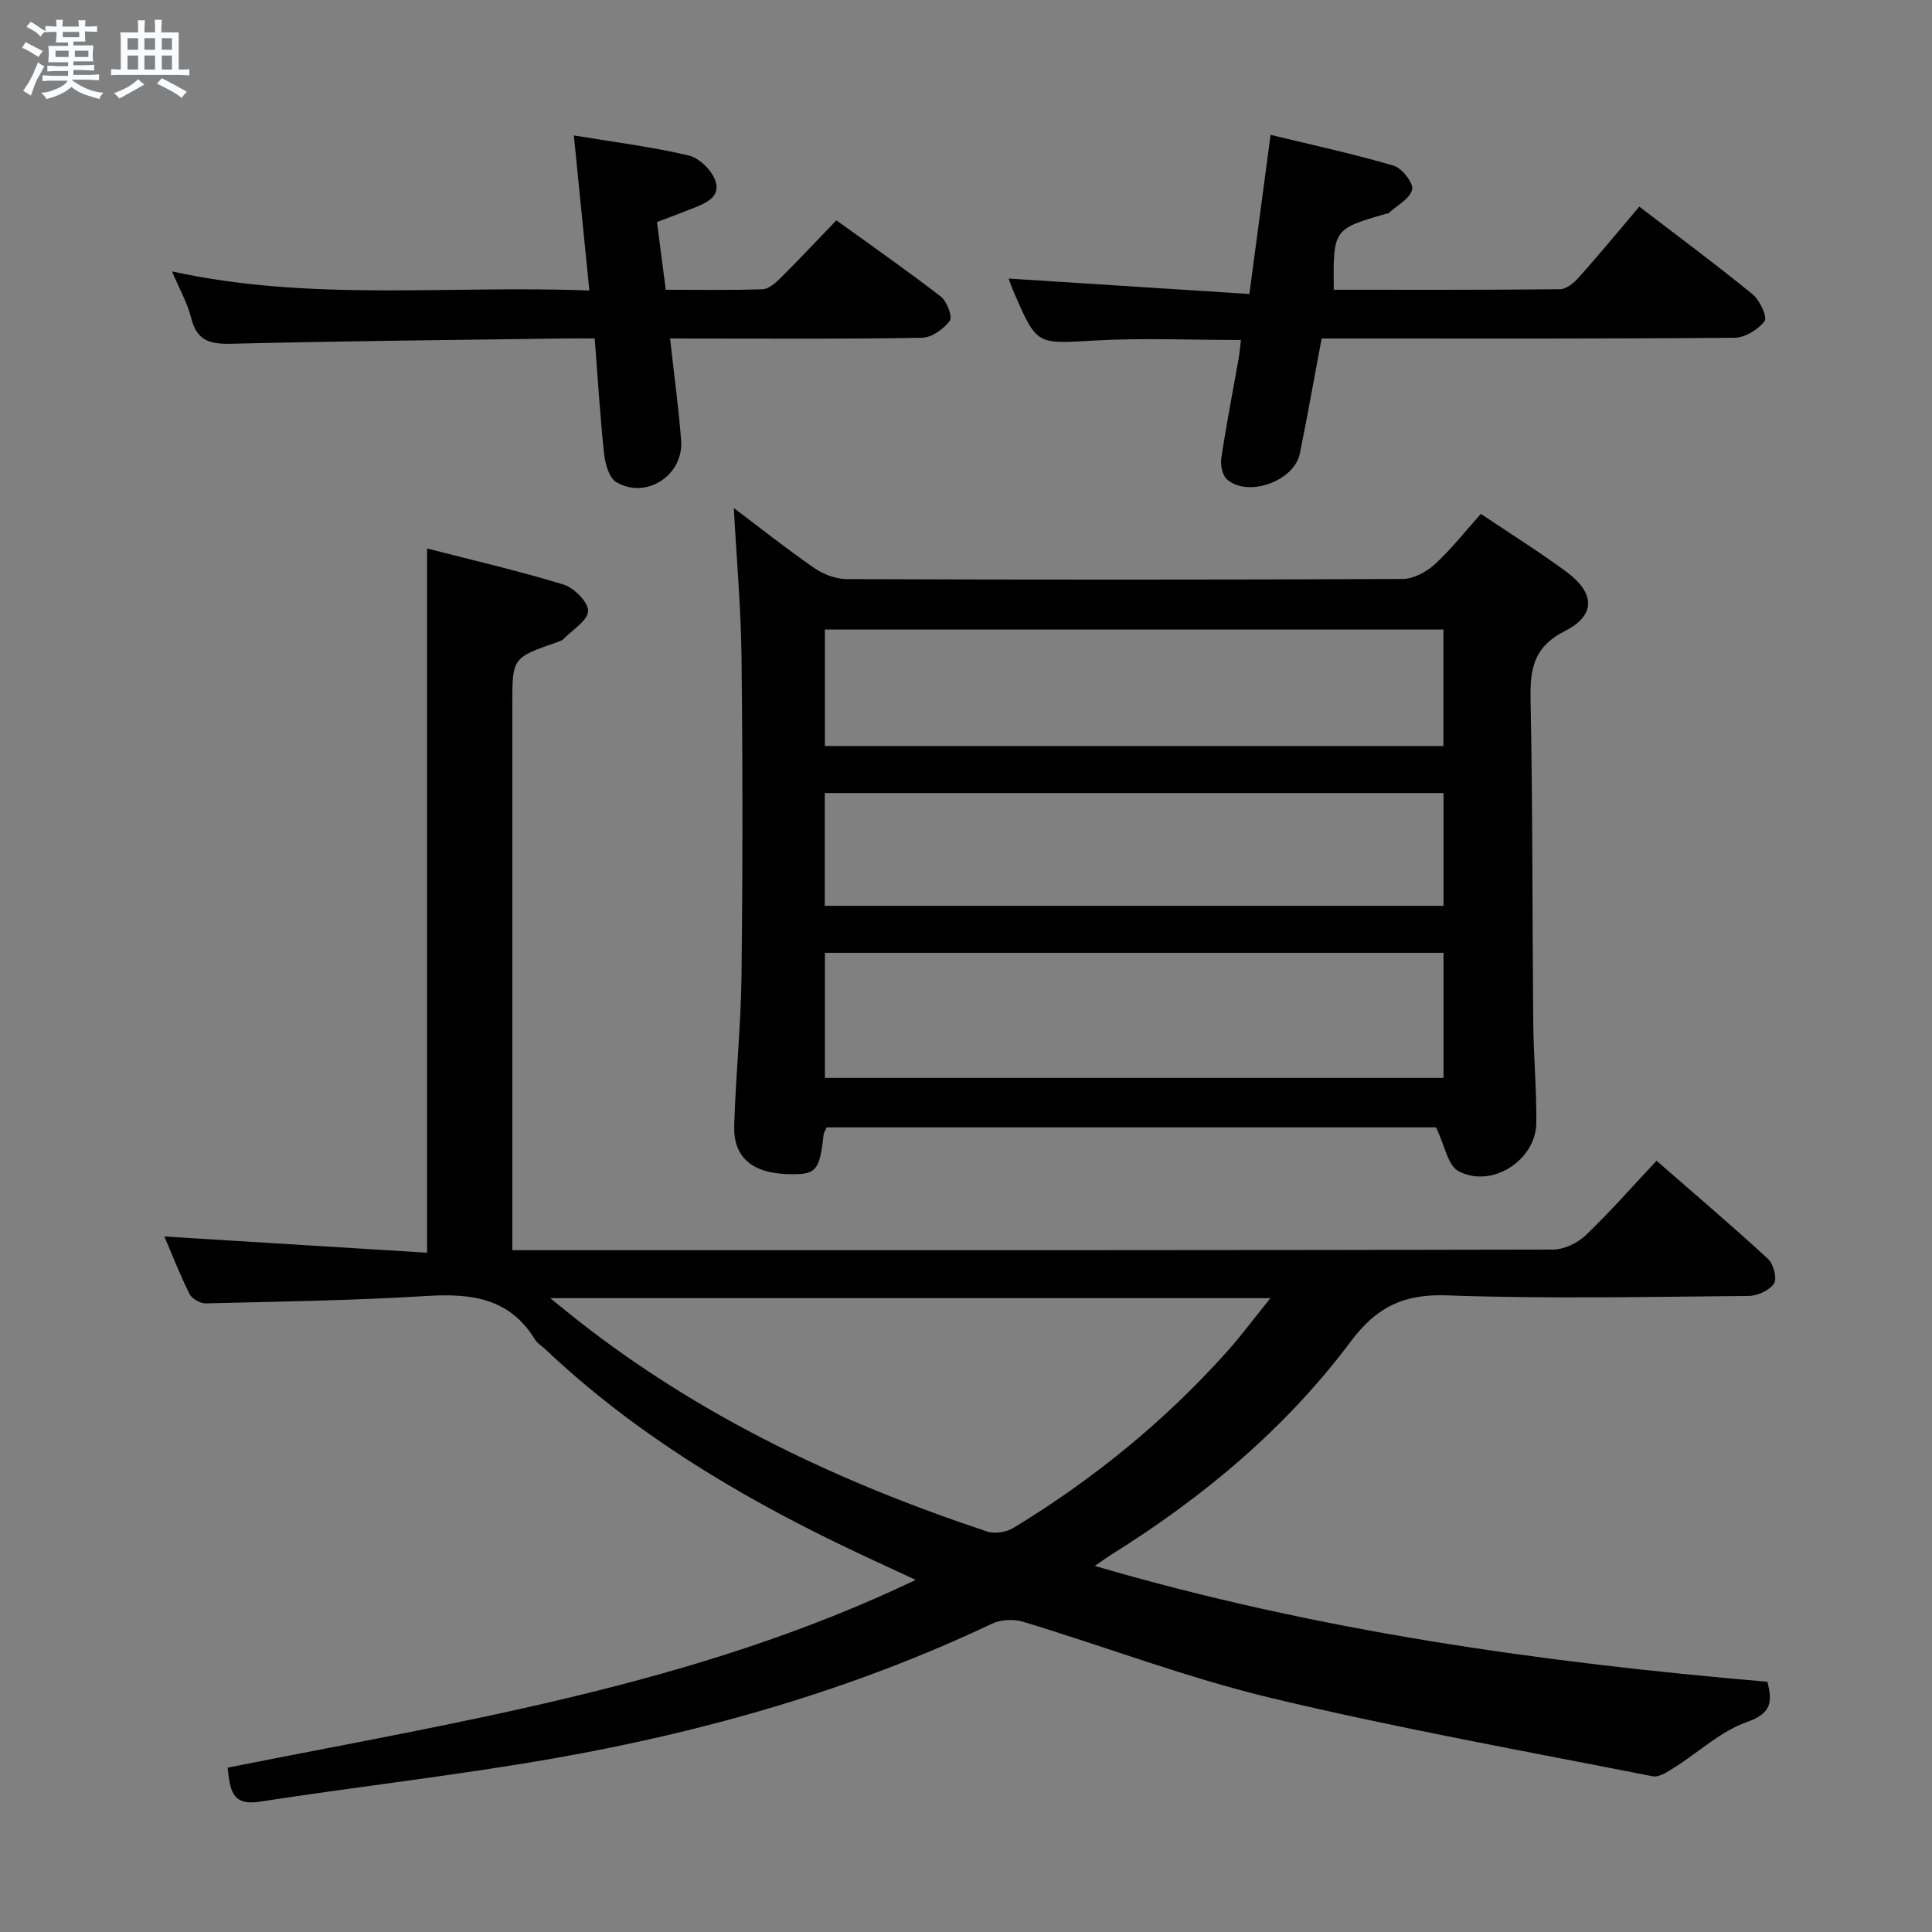<svg enable-background="new 0 0 400 400" viewBox="0 0 400 400" xmlns="http://www.w3.org/2000/svg"><rect x="0" y="0" width="400" height="400" fill="#808080" stroke="none"/><path d="m6.8 9.5c.6.3 1.3.7 2.1 1.1-.4.4-.7.8-.9 1.2-.7-.4-1.3-.8-1.8-1.1s-1.1-.6-1.6-.8c.2-.4.5-.8.7-1.2.4.2.8.5 1.5.8zm.9 6.9c-.3.6-.5 1.1-.7 1.7s-.4 1.1-.6 1.7c-.6-.4-1.1-.7-1.6-1 .7-1 1.2-1.8 1.5-2.4.3-.5.6-1.1.8-1.7.3-.6.5-1.2.8-1.8.3.3.8.6 1.3.8-.7 1.3-1.2 2.2-1.5 2.7zm.1-11c.4.3 1 .7 1.7 1.1-.5.2-.8.6-1.1 1.1-.5-.6-1-1-1.4-1.2s-.9-.6-1.5-.8c.2-.4.5-.7.9-1.1.5.3.9.6 1.4.9zm10.5 13.1c1 .4 2 .6 3.1.7-.4.4-.7.8-.8 1.3-.9-.2-1.9-.6-3-.9-1-.4-2-.9-2.8-1.6-.5.4-1.1.9-1.9 1.3s-1.9.9-3.3 1.2c-.1-.3-.5-.8-1.1-1.3 1 0 2.1-.3 3.2-.8 1.2-.5 1.9-1 2.3-1.7h-3.2c-.4 0-1 0-2 .1v-1.2c1 0 1.7.1 2 .1h3.3v-1h-2.3c-.2 0-.9 0-2 .1v-1.2c1.2 0 1.9.1 2 .1h2.3v-.8h-4.1c0-.7.1-1.2.1-1.6 0-.5 0-1.1-.1-1.8h4.1v-.7h-2.5c0-.6.1-1.1.1-1.6v-.6h-.5c-.4 0-1 0-1.8.1v-1.3c1.2 0 1.9.1 2.1.1h.2c0-.3 0-.8-.1-1.4h1.4c0 .6-.1 1-.1 1.4h3.4c0-.4 0-.8-.1-1.3h1.5c0 .4-.1.9-.1 1.3.7 0 1.5 0 2.5-.1v1.2c-1 0-1.8-.1-2.5-.1v.6c0 .3 0 .8.1 1.5h-2.5v.8h4.1c0 .7-.1 1.3-.1 1.8s0 1 .1 1.5h-4.1v.8h1.4c.8 0 1.8 0 2.9-.1v1.2c-1 0-1.9-.1-2.8-.1h-1.5v1h3.2c.3 0 1 0 2.1-.1v1.2c-1.1 0-1.8-.1-2.1-.1h-3.4l-.1.1c1.4 1 2.4 1.5 3.4 1.9zm-4.1-6.7v-1.3h-2.7v1.3zm2.2-4.1v-1.1h-3.4v1.1zm1.9 4.1v-1.3h-2.8v1.3z" fill="#fafbfc"/><path d="m37 6.7v2.3 5.4c1 0 1.8 0 2.2-.1v1.3c-.6 0-1.5-.1-2.5-.1h-11.9c-.7 0-1.3 0-1.8.1v-1.3c.5 0 1.1.1 2 .1v-5.2c0-1 0-1.8-.1-2.5h3.7c0-1.3 0-2.1-.1-2.5h1.5c0 .4-.1 1.3-.1 2.5h2.2c0-1.2 0-2.1-.1-2.6h1.5c0 .4-.1 1.3-.1 2.6zm-12.3 13.7c-.3-.4-.7-.8-1.1-1.1 1.1-.4 2.1-.9 2.9-1.3.8-.5 1.5-1 2.1-1.6.4.4.9.8 1.3 1.1-2.5 1.4-4.2 2.4-5.2 2.9zm3.9-10.1v-2.4h-2.2v2.4zm0 4.1v-2.9h-2.2v2.9zm3.5-4.1v-2.4h-2.2v2.4zm0 4.1v-2.9h-2.2v2.9zm.4 2.9 1-1.1c.6.3 1.4.7 2.5 1.3s2 1.1 2.7 1.5c-.4.4-.8.8-1.1 1.3-.8-.8-2.5-1.7-5.1-3zm3.1-7v-2.4h-2.1v2.4zm0 4.1v-2.9h-2.1v2.9z" fill="#fafbfc"/><g fill="#000001"><path d="m88.42 259.36c0-49.49 0-97.25 0-145.8 9.48 2.44 18.97 4.62 28.25 7.47 2.18.67 5.14 3.63 5.09 5.47-.05 1.97-3.21 3.88-5.06 5.77-.33.34-.86.51-1.32.67-9.31 3.25-9.31 3.25-9.31 12.87v106.49 6.54h22.02c64.49 0 128.98.03 193.48-.13 2.28-.01 5.05-1.36 6.74-2.97 5.02-4.8 9.61-10.04 14.66-15.42 7.92 6.91 15.63 13.47 23.08 20.32 1.13 1.04 1.92 4.06 1.25 5.08-.94 1.43-3.42 2.57-5.25 2.59-20.83.18-41.68.63-62.48-.12-8.95-.32-14.57 2.41-19.88 9.51-13.49 18.04-30.59 32.32-49.69 44.22-.83.52-1.62 1.11-3.34 2.29 45.99 13.45 92.27 19.96 139.26 23.98 1.04 4.13.92 6.53-4.26 8.35-5.4 1.89-9.93 6.21-14.91 9.35-1.4.88-3.22 2.14-4.58 1.87-26.35-5.2-52.81-9.95-78.91-16.19-17.39-4.16-34.24-10.59-51.39-15.79-1.96-.59-4.63-.49-6.46.38-28.87 13.67-59.3 22.36-90.62 27.87-20.26 3.56-40.74 5.85-61.08 9-5.82.9-6.07-2.63-6.58-7.05 48.03-9.59 96.71-17 142.46-38.88-5.54-2.59-10.43-4.8-15.25-7.13-22.29-10.75-43.29-23.47-61.38-40.57-.72-.69-1.68-1.22-2.18-2.04-5.21-8.58-13.15-9.61-22.3-9.05-15.26.94-30.57 1.17-45.86 1.54-1.14.03-2.88-.94-3.37-1.93-1.99-3.98-3.61-8.15-5.22-11.92 18.14 1.11 36.21 2.23 54.39 3.36zm25.5 9.41c2.48 2 3.96 3.22 5.47 4.41 25.5 20.12 54.38 33.73 85 43.91 1.58.52 3.96.14 5.42-.75 16.45-9.99 31.25-22.03 44.12-36.38 3.01-3.35 5.7-6.99 9.1-11.19-50.09 0-98.93 0-149.11 0z"/><path d="m297.32 233.41c-41.35 0-83.78 0-126.18 0-.28.66-.58 1.1-.63 1.56-.85 7.56-1.54 8.31-7.49 8.12-7.31-.24-11.2-3.51-11.01-9.99.31-10.46 1.4-20.91 1.52-31.37.25-21.83.25-43.66 0-65.49-.12-10.27-1.03-20.53-1.6-31.05 5.37 4.04 10.89 8.43 16.68 12.43 1.9 1.31 4.48 2.28 6.76 2.28 38.33.14 76.66.15 114.99-.03 2.27-.01 4.95-1.44 6.69-3.03 3.4-3.11 6.27-6.79 9.55-10.44 6.11 4.1 12.02 7.8 17.63 11.92 6 4.42 6.25 9.05-.23 12.33-6.65 3.36-7.23 8.02-7.11 14.4.45 22.15.34 44.32.55 66.48.07 6.98.69 13.97.64 20.94-.06 7.75-9.25 13.67-16.12 10-2.21-1.18-2.82-5.3-4.64-9.06zm1.55-36.14c-42.91 0-85.34 0-128.08 0v25.9h128.08c0-8.73 0-17.04 0-25.9zm-.02-66.93c-42.98 0-85.49 0-128.07 0v24.11h128.07c0-8.16 0-15.95 0-24.11zm.02 33.85c-42.93 0-85.38 0-128.11 0v23.35h128.11c0-7.88 0-15.35 0-23.35z"/><path d="m339.4 42.78c7.96 6.1 15.83 11.93 23.41 18.11 1.5 1.22 3.15 4.72 2.54 5.56-1.3 1.77-4.04 3.46-6.21 3.48-26.64.23-53.29.15-79.93.15-1.79 0-3.59 0-5.58 0-1.55 8.22-2.93 16.02-4.5 23.79-1.16 5.75-10.77 9.22-15.12 5.36-.97-.86-1.36-3.02-1.14-4.45 1.03-6.88 2.37-13.71 3.58-20.57.2-1.13.29-2.28.47-3.82-10.29 0-20.39-.45-30.43.12-11.78.66-11.77 1.05-16.45-9.69-.53-1.2-.96-2.45-1.22-3.15 16.32 1.05 32.73 2.1 49.85 3.2 1.49-11.21 2.86-21.47 4.39-32.95 8.65 2.1 17.15 3.94 25.48 6.38 1.73.51 4.15 3.63 3.83 4.95-.47 1.92-3.15 3.29-4.9 4.89-.11.1-.32.06-.48.11-10.97 3.18-10.97 3.18-10.85 15.74 15.61 0 31.23.06 46.85-.11 1.33-.01 2.92-1.35 3.92-2.48 4.2-4.71 8.21-9.57 12.49-14.62z"/><path d="m138.73 70.07c.84 7.6 1.77 14.34 2.29 21.11.55 7.2-7.22 12.3-13.43 8.64-1.52-.9-2.3-3.86-2.53-5.97-.83-7.75-1.29-15.55-1.93-23.78-2.21 0-4.01-.02-5.81 0-23.13.32-46.26.53-69.38 1.1-4.43.11-7.18-.58-8.35-5.3-.78-3.15-2.46-6.07-3.98-9.68 28.81 6.33 57.4 2.82 86.41 3.96-1.08-10.83-2.1-20.99-3.21-32.11 8.32 1.38 16.15 2.35 23.79 4.16 2.21.52 4.83 3.11 5.54 5.31 1.1 3.41-2.24 4.65-4.93 5.71-2.3.9-4.61 1.77-7.19 2.75.6 4.61 1.17 9.01 1.82 14.02 6.84 0 13.44.12 20.02-.1 1.25-.04 2.64-1.24 3.64-2.23 3.89-3.87 7.65-7.87 11.66-12.04 7.5 5.41 14.7 10.42 21.63 15.79 1.27.98 2.46 4.19 1.86 5-1.27 1.71-3.74 3.48-5.75 3.52-15.48.28-30.97.16-46.46.16-1.65-.02-3.28-.02-5.71-.02z"/></g></svg>